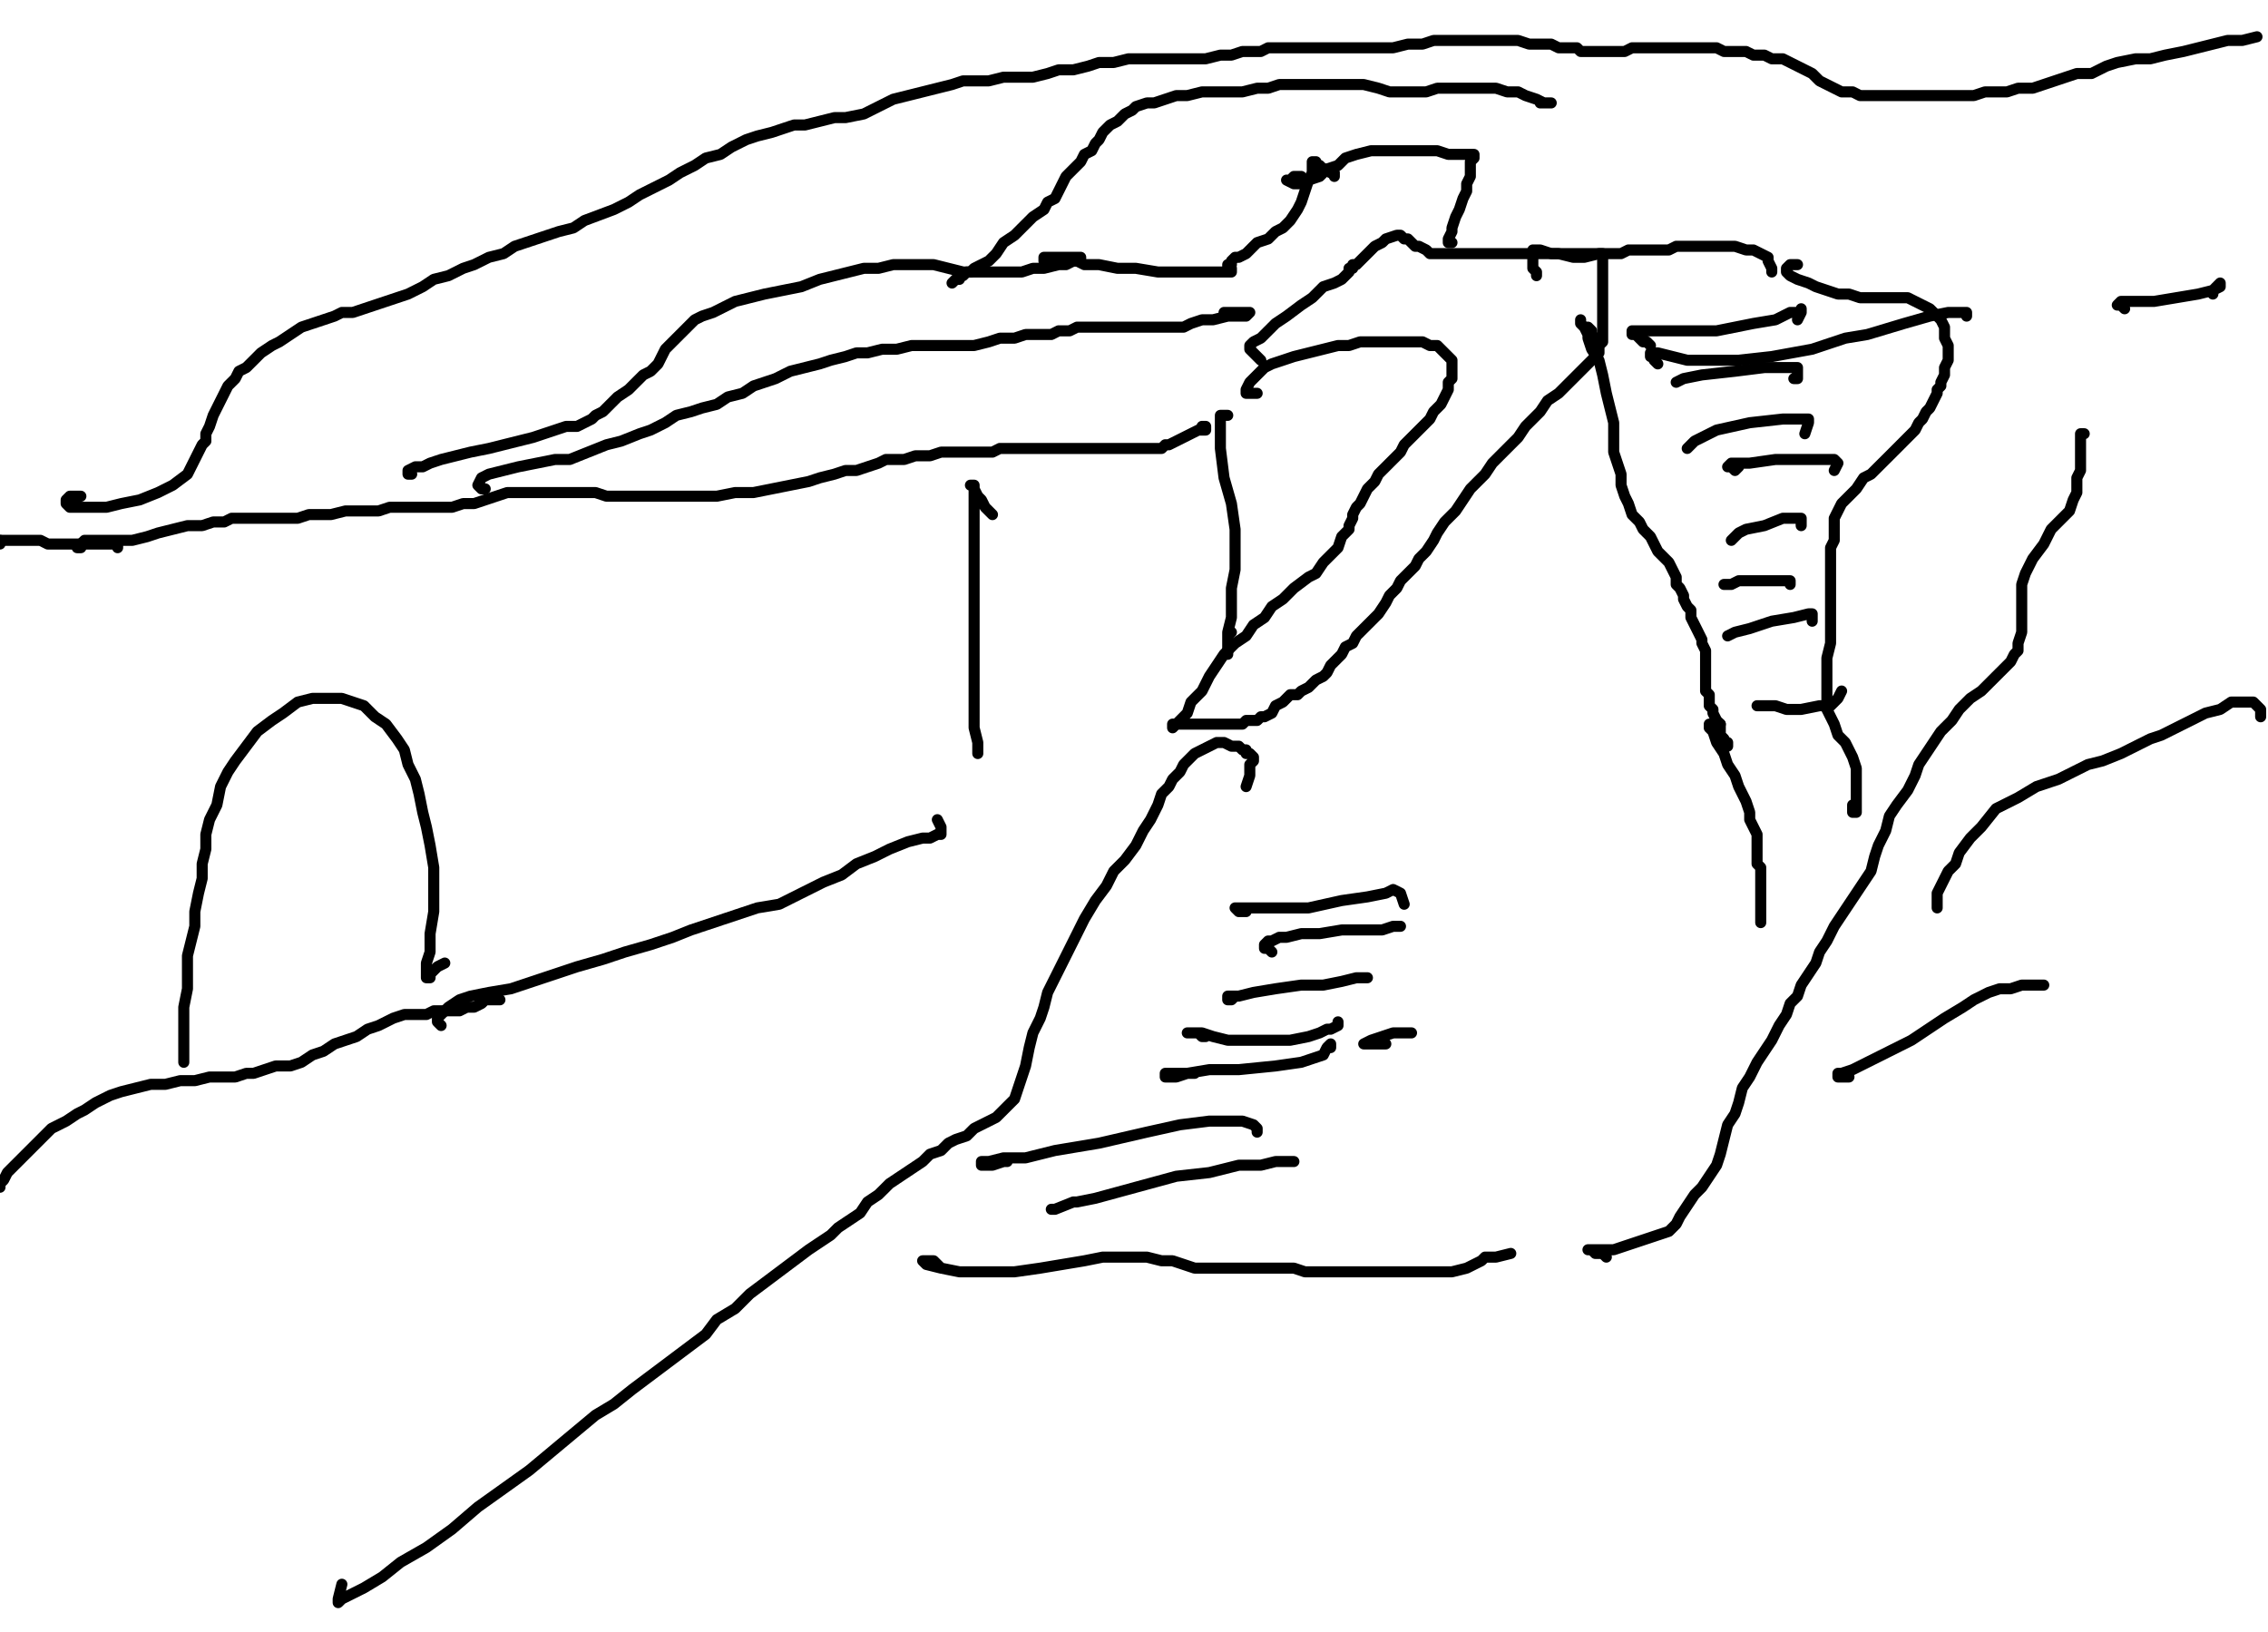 <?xml version="1.0" encoding="utf-8" ?>
<svg baseProfile="full" height="737" version="1.1" width="1024" xmlns="http://www.w3.org/2000/svg" xmlns:ev="http://www.w3.org/2001/xml-events" xmlns:xlink="http://www.w3.org/1999/xlink"><defs /><path d="M0,243.97L0,245.63" fill="none" stroke="#000000" style="-webkit-tap-highlight-color: rgba(0, 0, 0, 0); stroke-linecap: round; stroke-linejoin: round; stroke-width: 5;" /><path d="M0,243.97L1.66,243.97L3.32,243.97L4.98,243.97L6.64,243.97L9.96,243.97L13.28,243.97L14.94,243.97L18.26,243.97L21.58,245.63L24.89,245.63L28.21,245.63L33.19,245.63L36.51,245.63L39.83,245.63L43.15,245.63L46.47,245.63L48.13,245.63L49.79,245.63L51.45,245.63L53.11,245.63L53.11,247.29" fill="none" stroke="#000000" style="-webkit-tap-highlight-color: rgba(0, 0, 0, 0); stroke-linecap: round; stroke-linejoin: round; stroke-width: 5;" /><path d="M34.85,247.29L36.51,247.29L36.51,245.63L38.17,243.97L39.83,243.97L41.49,243.97L43.15,243.97L44.81,243.97L48.13,243.97L51.45,243.97L56.43,243.97L59.75,243.97L66.39,242.31L71.36,240.65L78,238.99L84.64,237.33L91.28,237.33L96.26,235.67L101.24,235.67L104.56,234.01L109.54,234.01L114.52,234.01L119.49,234.01L122.81,234.01L126.13,234.01L129.45,234.01L134.43,234.01L139.41,232.35L142.73,232.35L149.37,232.35L156.01,230.69L160.99,230.69L165.96,230.69L170.94,230.69L175.92,229.03L180.9,229.03L185.88,229.03L190.86,229.03L194.18,229.03L199.16,229.03L204.14,229.03L209.12,227.37L214.09,227.37L219.07,225.71L224.05,224.05L229.03,222.39L234.01,222.39L238.99,222.39L242.31,222.39L247.29,222.39L252.27,222.39L257.24,222.39L262.22,222.39L268.86,222.39L273.84,224.05L280.48,224.05L287.12,224.05L293.76,224.05L300.4,224.05L308.69,224.05L318.65,224.05L323.63,224.05L331.93,222.39L340.23,222.39L348.53,220.73L356.82,219.07L365.12,217.41L370.1,215.75L376.74,214.09L381.72,212.43L386.7,212.43L391.68,210.77L396.65,209.12L399.97,207.46L404.95,207.46L408.27,207.46L413.25,205.8L416.57,205.8L419.89,205.8L424.87,204.14L428.19,204.14L433.17,204.14L436.49,204.14L439.81,204.14L444.78,204.14L448.1,204.14L451.42,202.48L454.74,202.48L458.06,202.48L461.38,202.48L466.36,202.48L469.68,202.48L474.66,202.48L477.98,202.48L482.96,202.48L486.28,202.48L491.25,202.48L494.57,202.48L497.89,202.48L502.87,202.48L506.19,202.48L509.51,202.48L514.49,202.48L517.81,202.48L521.13,202.48L524.45,202.48L526.11,200.82L527.77,200.82L531.09,199.16L534.41,197.5L537.72,195.84L541.04,194.18L542.7,194.18L544.36,194.18L544.36,192.52L542.7,192.52" fill="none" stroke="#000000" style="-webkit-tap-highlight-color: rgba(0, 0, 0, 0); stroke-linecap: round; stroke-linejoin: round; stroke-width: 5;" /><path d="M219.07,220.73L217.41,220.73L215.75,219.07L217.41,215.75L220.73,214.09L227.37,212.43L234.01,210.77L242.31,209.12L250.61,207.46L257.24,207.46L265.54,204.14L273.84,200.82L280.48,199.16L288.78,195.84L293.76,194.18L300.4,190.86L305.37,187.54L312.01,185.88L316.99,184.22L323.63,182.56L328.61,179.24L335.25,177.58L340.23,174.26L345.21,172.6L350.18,170.94L356.82,167.62L363.46,165.96L370.1,164.3L375.08,162.65L381.72,160.99L386.7,159.33L391.68,159.33L398.31,157.67L404.95,157.67L411.59,156.01L418.23,156.01L424.87,156.01L431.51,156.01L439.81,156.01L446.44,154.35L451.42,152.69L458.06,152.69L463.04,151.03L469.68,151.03L474.66,151.03L477.98,149.37L482.96,149.37L486.28,147.71L491.25,147.71L494.57,147.71L499.55,147.71L502.87,147.71L507.85,147.71L512.83,147.71L519.47,147.71L524.45,147.71L529.43,147.71L534.41,147.71L537.72,146.05L542.7,144.39L547.68,144.39L554.32,142.73L559.3,142.73L562.62,142.73L564.28,141.07L560.96,141.07L552.66,141.07" fill="none" stroke="#000000" style="-webkit-tap-highlight-color: rgba(0, 0, 0, 0); stroke-linecap: round; stroke-linejoin: round; stroke-width: 5;" /><path d="M185.88,214.09L184.22,214.09L184.22,212.43L187.54,210.77L190.86,210.77L194.18,209.12L199.16,207.46L205.8,205.8L212.43,204.14L220.73,202.48L227.37,200.82L234.01,199.16L240.65,197.5L245.63,195.84L250.61,194.18L255.59,192.52L260.56,192.52L263.88,190.86L267.2,189.2L268.86,187.54L272.18,185.88L275.5,182.56L278.82,179.24L283.8,175.92L287.12,172.6L290.44,169.28L293.76,167.62L297.08,164.3L298.74,160.99L300.4,157.67L302.06,156.01L303.71,154.35L305.37,152.69L307.03,151.03L308.69,149.37L310.35,147.71L313.67,144.39L316.99,142.73L321.97,141.07L331.93,136.09L338.57,134.43L345.21,132.77L353.5,131.11L361.8,129.45L370.1,126.13L376.74,124.47L383.38,122.81L390.02,121.15L396.65,121.15L403.29,119.49L409.93,119.49L414.91,119.49L421.55,119.49L428.19,121.15L434.83,122.81L441.47,122.81L446.44,122.81L451.42,122.81L456.4,122.81L461.38,122.81L466.36,121.15L471.34,121.15L477.98,119.49L481.3,119.49L484.62,117.83L487.94,117.83L487.94,116.18L486.28,116.18L484.62,116.18L482.96,116.18L479.64,116.18L476.32,116.18L473,116.18L471.34,116.18L471.34,117.83" fill="none" stroke="#000000" style="-webkit-tap-highlight-color: rgba(0, 0, 0, 0); stroke-linecap: round; stroke-linejoin: round; stroke-width: 5;" /><path d="M429.85,127.79L431.51,126.13L433.17,126.13L433.17,124.47L434.83,124.47L436.49,122.81L438.15,122.81L439.81,121.15L443.12,119.49L446.44,117.83L449.76,114.52L453.08,109.54L458.06,106.22L463.04,101.24L466.36,97.92L471.34,94.6L473,91.28L476.32,89.62L477.98,86.3L479.64,82.98L481.3,79.66L484.62,76.34L487.94,73.02L489.59,69.71L492.91,68.05L494.57,64.73L496.23,63.07L497.89,59.75L501.21,56.43L504.53,54.77L507.85,51.45L511.17,49.79L512.83,48.13L517.81,46.47L521.13,46.47L526.11,44.81L531.09,43.15L536.06,43.15L542.7,41.49L549.34,41.49L554.32,41.49L560.96,41.49L567.6,39.83L572.58,39.83L577.56,38.17L582.53,38.17L589.17,38.17L594.15,38.17L599.13,38.17L604.11,38.17L609.09,38.17L615.73,38.17L622.37,39.83L627.35,41.49L633.98,41.49L638.96,41.49L643.94,41.49L648.92,39.83L653.9,39.83L660.54,39.83L665.52,39.83L670.5,39.83L675.47,39.83L680.45,41.49L685.43,41.49L688.75,43.15L693.73,44.81L697.05,46.47L698.71,46.47L700.37,46.47L698.71,46.47L695.39,46.47" fill="none" stroke="#000000" style="-webkit-tap-highlight-color: rgba(0, 0, 0, 0); stroke-linecap: round; stroke-linejoin: round; stroke-width: 5;" /><path d="M602.45,79.66L602.45,78L600.79,78L599.13,76.34L597.47,76.34L595.81,74.68L594.15,74.68L594.15,73.02L592.49,73.02L592.49,76.34L592.49,78L590.83,81.32L589.17,86.3L587.51,91.28L585.85,94.6L582.53,99.58L579.22,102.9L575.9,104.56L572.58,107.88L567.6,109.54L564.28,112.86L562.62,114.52L559.3,116.18L557.64,116.18L555.98,117.83L555.98,119.49L554.32,119.49L554.32,121.15L555.98,121.15L555.98,122.81L552.66,122.81L549.34,122.81L544.36,122.81L539.38,122.81L531.09,122.81L522.79,122.81L512.83,121.15L504.53,121.15L496.23,119.49L489.59,119.49L486.28,117.83L482.96,117.83L484.62,117.83L487.94,117.83" fill="none" stroke="#000000" style="-webkit-tap-highlight-color: rgba(0, 0, 0, 0); stroke-linecap: round; stroke-linejoin: round; stroke-width: 5;" /><path d="M587.51,79.66L584.19,79.66L582.53,81.32L580.88,81.32L584.19,82.98L587.51,82.98L590.83,81.32L595.81,79.66L599.13,76.34L604.11,74.68L607.43,71.36L612.41,69.71L619.05,68.05L624.03,68.05L629,68.05L632.32,68.05L637.3,68.05L642.28,68.05L648.92,68.05L653.9,69.71L657.22,69.71L660.54,69.71L663.86,69.71L665.52,69.71L665.52,71.36L663.86,73.02L663.86,74.68L663.86,76.34L663.86,79.66L662.2,82.98L662.2,86.3L660.54,89.62L658.88,94.6L657.22,97.92L655.56,102.9L655.56,104.56L653.9,107.88L653.9,109.54L655.56,109.54" fill="none" stroke="#000000" style="-webkit-tap-highlight-color: rgba(0, 0, 0, 0); stroke-linecap: round; stroke-linejoin: round; stroke-width: 5;" /><path d="M36.51,224.05L33.19,224.05L31.53,224.05L29.87,225.71L29.87,227.37L31.53,229.03L36.51,229.03L41.49,229.03L48.13,229.03L54.77,227.37L63.07,225.71L71.36,222.39L78,219.07L84.64,214.09L86.3,210.77L87.96,207.46L89.62,204.14L91.28,200.82L92.94,199.16L92.94,195.84L94.6,192.52L96.26,187.54L97.92,184.22L99.58,180.9L101.24,177.58L102.9,174.26L106.22,170.94L107.88,167.62L111.2,165.96L114.52,162.65L117.83,159.33L122.81,156.01L126.13,154.35L131.11,151.03L136.09,147.71L141.07,146.05L146.05,144.39L151.03,142.73L154.35,141.07L159.33,141.07L164.3,139.41L169.28,137.75L174.26,136.09L179.24,134.43L184.22,132.77L190.86,129.45L195.84,126.13L202.48,124.47L209.12,121.15L214.09,119.49L220.73,116.18L227.37,114.52L232.35,111.2L237.33,109.54L242.31,107.88L247.29,106.22L252.27,104.56L258.9,102.9L263.88,99.58L277.16,94.6L283.8,91.28L288.78,87.96L295.42,84.64L302.06,81.32L307.03,78L313.67,74.68L318.65,71.36L325.29,69.71L330.27,66.39L336.91,63.07L341.89,61.41L348.53,59.75L353.5,58.09L358.48,56.43L363.46,56.43L370.1,54.77L376.74,53.11L381.72,53.11L390.02,51.45L396.65,48.13L403.29,44.81L409.93,43.15L416.57,41.49L423.21,39.83L429.85,38.17L434.83,36.51L439.81,36.51L446.44,36.51L453.08,34.85L459.72,34.85L466.36,34.85L473,33.19L477.98,31.53L484.62,31.53L491.25,29.87L496.23,28.21L502.87,28.21L509.51,26.55L516.15,26.55L522.79,26.55L529.43,26.55L534.41,26.55L539.38,26.55L544.36,26.55L551,24.89L555.98,24.89L560.96,23.24L565.94,23.24L569.26,23.24L572.58,21.58L575.9,21.58L579.22,21.58L582.53,21.58L585.85,21.58L589.17,21.58L592.49,21.58L595.81,21.58L599.13,21.58L609.09,21.58L615.73,21.58L622.37,21.58L629,21.58L635.64,19.92L642.28,19.92L647.26,18.26L653.9,18.26L660.54,18.26L667.18,18.26L672.16,18.26L677.13,18.26L682.11,18.26L685.43,18.26L690.41,19.92L693.73,19.92L697.05,19.92L700.37,19.92L703.69,21.58L705.35,21.58L708.67,21.58L711.99,21.58L713.65,23.24L716.97,23.24L718.63,23.24L721.94,23.24L723.6,23.24L726.92,23.24L730.24,23.24L733.56,23.24L736.88,21.58L741.86,21.58L745.18,21.58L748.5,21.58L751.82,21.58L756.8,21.58L760.12,21.58L763.44,21.58L768.41,21.58L771.73,21.58L775.05,21.58L778.37,23.24L781.69,23.24L785.01,23.24L788.33,23.24L791.65,24.89L796.63,24.89L799.95,26.55L804.93,26.55L808.25,28.21L811.57,29.87L814.88,31.53L818.2,33.19L821.52,36.51L824.84,38.17L828.16,39.83L831.48,41.49L836.46,41.49L839.78,43.15L843.1,43.15L848.08,43.15L851.4,43.15L856.38,43.15L859.7,43.15L864.67,43.15L867.99,43.15L872.97,43.15L877.95,43.15L882.93,43.15L886.25,43.15L891.23,43.15L896.21,41.49L901.19,41.49L906.17,41.49L911.14,39.83L917.78,39.83L922.76,38.17L927.74,36.51L932.72,34.85L937.7,33.19L944.34,33.19L950.98,29.87L955.95,28.21L964.25,26.55L970.89,26.55L977.53,24.89L985.83,23.24L992.47,21.58L999.11,19.92L1005.74,18.26L1012.38,18.26L1019.02,16.6" fill="none" stroke="#000000" style="-webkit-tap-highlight-color: rgba(0, 0, 0, 0); stroke-linecap: round; stroke-linejoin: round; stroke-width: 5;" /><path d="M569.26,162.65L567.6,160.99L565.94,159.33L564.28,157.67L564.28,156.01L565.94,154.35L569.26,152.69L572.58,149.37L575.9,146.05L580.88,142.73L587.51,137.75L592.49,134.43L597.47,129.45L602.45,127.79L605.77,126.13L607.43,124.47L609.09,122.81L609.09,121.15L610.75,121.15L610.75,119.49L612.41,119.49L614.07,117.83L615.73,116.18L617.39,114.52L619.05,112.86L620.71,111.2L624.03,109.54L625.69,107.88L630.66,106.22L632.32,106.22L633.98,107.88L635.64,107.88L637.3,109.54L638.96,111.2L640.62,111.2L643.94,112.86L645.6,114.52L650.58,114.52L652.24,114.52L655.56,114.52L658.88,114.52L663.86,114.52L667.18,114.52L670.5,114.52L675.47,114.52L678.79,114.52L682.11,114.52L685.43,114.52L690.41,114.52L695.39,114.52L698.71,114.52L702.03,114.52L707.01,114.52L710.33,114.52L713.65,114.52L716.97,114.52L720.29,114.52L721.94,114.52L723.6,114.52L723.6,116.18L723.6,117.83L723.6,119.49L723.6,121.15L723.6,124.47L723.6,126.13L723.6,129.45L723.6,132.77L723.6,136.09L723.6,139.41L723.6,142.73L723.6,144.39L723.6,147.71L723.6,151.03L723.6,154.35L721.94,156.01L721.94,159.33L720.29,160.99L718.63,162.65L715.31,165.96L713.65,167.62L710.33,170.94L707.01,174.26L703.69,177.58L698.71,180.9L695.39,185.88L692.07,189.2L688.75,192.52L685.43,197.5L682.11,200.82L680.45,202.48L677.13,205.8L673.82,209.12L670.5,214.09L667.18,217.41L663.86,220.73L660.54,225.71L657.22,230.69L652.24,235.67L648.92,240.65L647.26,243.97L643.94,248.95L640.62,252.27L638.96,255.59L635.64,258.9L632.32,262.22L630.66,265.54L627.35,268.86L625.69,272.18L622.37,277.16L619.05,280.48L615.73,283.8L612.41,287.12L610.75,290.44L607.43,292.1L605.77,295.42L604.11,297.08L600.79,300.4L599.13,303.71L597.47,305.37L594.15,307.03L592.49,308.69L590.83,310.35L587.51,312.01L585.85,313.67L582.53,313.67L580.88,315.33L579.22,316.99L575.9,318.65L574.24,321.97L570.92,323.63L569.26,323.63L567.6,325.29L564.28,325.29L562.62,325.29L560.96,326.95L559.3,326.95L555.98,326.95L554.32,326.95L551,326.95L547.68,326.95L544.36,326.95L541.04,326.95L537.72,326.95L534.41,326.95L532.75,326.95L531.09,326.95L529.43,326.95L529.43,328.61L531.09,326.95L532.75,325.29L536.06,321.97L537.72,316.99L542.7,312.01L546.02,305.37L549.34,300.4L552.66,295.42L557.64,290.44L562.62,287.12L565.94,282.14L570.92,278.82L574.24,273.84L579.22,270.52L584.19,265.54L590.83,260.56L594.15,258.9L597.47,253.93L600.79,250.61L604.11,247.29L605.77,242.31L609.09,238.99L609.09,237.33L610.75,234.01L610.75,232.35L612.41,229.03L614.07,227.37L615.73,224.05L617.39,220.73L620.71,217.41L622.37,214.09L625.69,210.77L629,207.46L632.32,204.14L633.98,200.82L637.3,197.5L640.62,194.18L643.94,190.86L645.6,189.2L647.26,185.88L648.92,184.22L650.58,182.56L652.24,179.24L653.9,175.92L653.9,172.6L655.56,170.94L655.56,167.62L655.56,165.96L655.56,162.65L653.9,160.99L652.24,159.33L648.92,156.01L645.6,156.01L642.28,154.35L638.96,154.35L635.64,154.35L632.32,154.35L629,154.35L625.69,154.35L622.37,154.35L619.05,154.35L614.07,154.35L609.09,156.01L604.11,156.01L597.47,157.67L590.83,159.33L584.19,160.99L579.22,162.65L574.24,164.3L570.92,165.96L567.6,169.28L564.28,172.6L562.62,175.92L562.62,177.58L567.6,177.58" fill="none" stroke="#000000" style="-webkit-tap-highlight-color: rgba(0, 0, 0, 0); stroke-linecap: round; stroke-linejoin: round; stroke-width: 5;" /><path d="M693.73,124.47L693.73,122.81L692.07,121.15L692.07,119.49L692.07,117.83L692.07,116.18L692.07,114.52L692.07,112.86L693.73,112.86L695.39,112.86L700.37,114.52L703.69,114.52L710.33,116.18L715.31,116.18L721.94,114.52L726.92,114.52L731.9,114.52L735.22,112.86L740.2,112.86L743.52,112.86L748.5,112.86L753.48,112.86L756.8,111.2L761.78,111.2L765.1,111.2L768.41,111.2L771.73,111.2L776.71,111.2L780.03,111.2L783.35,111.2L788.33,112.86L791.65,112.86L794.97,114.52L798.29,116.18L798.29,117.83L799.95,121.15L799.95,122.81" fill="none" stroke="#000000" style="-webkit-tap-highlight-color: rgba(0, 0, 0, 0); stroke-linecap: round; stroke-linejoin: round; stroke-width: 5;" /><path d="M811.57,119.49L809.91,119.49L808.25,119.49L806.59,121.15L806.59,122.81L808.25,124.47L811.57,126.13L816.54,127.79L819.86,129.45L824.84,131.11L829.82,132.77L834.8,132.77L839.78,134.43L844.76,134.43L851.4,134.43L856.38,134.43L861.35,134.43L864.67,136.09L867.99,137.75L871.31,139.41L874.63,142.73L876.29,144.39L877.95,147.71L877.95,152.69L879.61,156.01L879.61,159.33L879.61,162.65L877.95,165.96L877.95,167.62L877.95,169.28L876.29,172.6L876.29,174.26L874.63,175.92L874.63,177.58L872.97,180.9L871.31,184.22L869.65,185.88L867.99,189.2L866.33,190.86L864.67,194.18L861.35,197.5L858.04,200.82L854.72,204.14L851.4,207.46L848.08,210.77L844.76,214.09L841.44,215.75L838.12,220.73L834.8,224.05L831.48,227.37L829.82,230.69L828.16,234.01L828.16,235.67L828.16,238.99L828.16,243.97L826.5,247.29L826.5,252.27L826.5,255.59L826.5,258.9L826.5,262.22L826.5,265.54L826.5,268.86L826.5,273.84L826.5,280.48L826.5,285.46L826.5,290.44L824.84,297.08L824.84,302.06L824.84,305.37L824.84,310.35L824.84,315.33L824.84,320.31L826.5,323.63L828.16,326.95L829.82,331.93L833.14,335.25L834.8,338.57L836.46,341.89L838.12,346.87L838.12,351.84L838.12,355.16L838.12,358.48L838.12,360.14L838.12,363.46L838.12,365.12L838.12,366.78L836.46,366.78L836.46,363.46" fill="none" stroke="#000000" style="-webkit-tap-highlight-color: rgba(0, 0, 0, 0); stroke-linecap: round; stroke-linejoin: round; stroke-width: 5;" /><path d="M562.62,355.16L564.28,350.18L564.28,346.87L564.28,345.21L565.94,343.55L565.94,341.89L564.28,340.23L562.62,340.23L562.62,338.57L560.96,338.57L559.3,336.91L555.98,336.91L552.66,335.25L549.34,335.25L546.02,336.91L542.7,338.57L539.38,340.23L537.72,341.89L534.41,345.21L532.75,348.53L529.43,351.84L527.77,355.16L524.45,358.48L522.79,363.46L519.47,370.1L516.15,375.08L512.83,381.72L507.85,388.36L502.87,393.34L499.55,399.97L494.57,406.61L489.59,414.91L486.28,421.55L482.96,428.19L479.64,434.83L476.32,441.47L473,448.1L471.34,454.74L469.68,459.72L466.36,466.36L464.7,473L463.04,481.3L461.38,486.28L459.72,491.25L458.06,496.23L454.74,499.55L453.08,501.21L449.76,504.53L446.44,506.19L443.12,507.85L439.81,509.51L436.49,512.83L431.51,514.49L428.19,516.15L424.87,519.47L419.89,521.13L416.57,524.45L411.59,527.77L406.61,531.09L401.63,534.41L396.65,539.38L391.68,542.7L388.36,547.68L383.38,551L378.4,554.32L375.08,557.64L370.1,560.96L365.12,564.28L358.48,569.26L351.84,574.24L345.21,579.22L338.57,584.19L331.93,590.83L323.63,595.81L318.65,602.45L312.01,607.43L305.37,612.41L298.74,617.39L292.1,622.37L285.46,627.35L277.16,633.98L268.86,638.96L258.9,647.26L248.95,655.56L238.99,663.86L227.37,672.16L215.75,680.45L204.14,690.41L192.52,698.71L180.9,705.35L172.6,711.99L164.3,716.97L157.67,720.29L154.35,721.94L152.69,723.6L152.69,721.94L154.35,715.31" fill="none" stroke="#000000" style="-webkit-tap-highlight-color: rgba(0, 0, 0, 0); stroke-linecap: round; stroke-linejoin: round; stroke-width: 5;" /><path d="M82.98,477.98L82.98,479.64L82.98,477.98L82.98,474.66L82.98,469.68L82.98,463.04L82.98,454.74L84.64,446.44L84.64,438.15L84.64,431.51L86.3,424.87L87.96,418.23L87.96,411.59L89.62,403.29L91.28,396.65L91.28,390.02L92.94,383.38L92.94,376.74L94.6,370.1L97.92,363.46L99.58,355.16L102.9,348.53L106.22,343.55L111.2,336.91L116.18,330.27L122.81,325.29L127.79,321.97L134.43,316.99L141.07,315.33L144.39,315.33L149.37,315.33L154.35,315.33L159.33,316.99L164.3,318.65L169.28,323.63L174.26,326.95L179.24,333.59L182.56,338.57L184.22,345.21L187.54,351.84L189.2,358.48L190.86,366.78L192.52,373.42L194.18,381.72L195.84,391.68L195.84,401.63L195.84,411.59L194.18,421.55L194.18,429.85L192.52,434.83L192.52,439.81L192.52,441.47L194.18,441.47L194.18,439.81L197.5,436.49L200.82,434.83" fill="none" stroke="#000000" style="-webkit-tap-highlight-color: rgba(0, 0, 0, 0); stroke-linecap: round; stroke-linejoin: round; stroke-width: 5;" /><path d="M199.16,463.04L197.5,461.38L197.5,459.72L199.16,458.06L202.48,454.74L207.46,451.42L212.43,449.76L220.73,448.1L230.69,446.44L240.65,443.12L250.61,439.81L260.56,436.49L272.18,433.17L282.14,429.85L293.76,426.53L303.71,423.21L312.01,419.89L321.97,416.57L331.93,413.25L341.89,409.93L351.84,408.27L361.8,403.29L371.76,398.31L380.06,395L386.7,390.02L395,386.7L401.63,383.38L409.93,380.06L416.57,378.4L419.89,378.4L423.21,376.74L424.87,376.74L424.87,375.08L424.87,373.42L423.21,370.1" fill="none" stroke="#000000" style="-webkit-tap-highlight-color: rgba(0, 0, 0, 0); stroke-linecap: round; stroke-linejoin: round; stroke-width: 5;" /><path d="M448.1,232.35L446.44,230.69L444.78,229.03L443.12,225.71L441.47,224.05L439.81,220.73L439.81,219.07L438.15,219.07L439.81,219.07L439.81,220.73L439.81,225.71L439.81,235.67L439.81,250.61L439.81,267.2L439.81,282.14L439.81,292.1L439.81,302.06L439.81,308.69L439.81,315.33L439.81,321.97L439.81,328.61L441.47,335.25L441.47,338.57L441.47,340.23L441.47,338.57" fill="none" stroke="#000000" style="-webkit-tap-highlight-color: rgba(0, 0, 0, 0); stroke-linecap: round; stroke-linejoin: round; stroke-width: 5;" /><path d="M554.32,187.54L552.66,187.54L551,187.54L551,189.2L551,194.18L551,202.48L552.66,215.75L555.98,227.37L557.64,238.99L557.64,248.95L557.64,257.24L555.98,265.54L555.98,272.18L555.98,278.82L554.32,285.46L554.32,290.44L554.32,293.76L554.32,295.42L554.32,293.76L554.32,292.1L554.32,287.12L555.98,285.46" fill="none" stroke="#000000" style="-webkit-tap-highlight-color: rgba(0, 0, 0, 0); stroke-linecap: round; stroke-linejoin: round; stroke-width: 5;" /><path d="M225.71,451.42L224.05,451.42L222.39,451.42L220.73,451.42L219.07,451.42L217.41,453.08L214.09,454.74L210.77,454.74L207.46,456.4L204.14,456.4L200.82,456.4L195.84,456.4L192.52,458.06L187.54,458.06L182.56,458.06L177.58,459.72L170.94,463.04L165.96,464.7L160.99,468.02L156.01,469.68L151.03,471.34L146.05,474.66L141.07,476.32L136.09,479.64L131.11,481.3L124.47,481.3L119.49,482.96L114.52,484.62L111.2,484.62L106.22,486.28L101.24,486.28L94.6,486.28L87.96,487.94L81.32,487.94L74.68,489.59L68.05,489.59L61.41,491.25L54.77,492.91L49.79,494.57L46.47,496.23L43.15,497.89L38.17,501.21L34.85,502.87L29.87,506.19L23.24,509.51L19.92,512.83L14.94,517.81L11.62,521.13L6.64,526.11L3.32,529.43L1.66,532.75L0,534.41L0,536.06" fill="none" stroke="#000000" style="-webkit-tap-highlight-color: rgba(0, 0, 0, 0); stroke-linecap: round; stroke-linejoin: round; stroke-width: 5;" /><path d="M424.87,572.58L423.21,570.92L421.55,569.26L419.89,569.26L418.23,569.26L416.57,569.26L418.23,570.92L424.87,572.58L433.17,574.24L443.12,574.24L458.06,574.24L469.68,572.58L479.64,570.92L489.59,569.26L497.89,567.6L504.53,567.6L511.17,567.6L517.81,567.6L524.45,569.26L529.43,569.26L534.41,570.92L539.38,572.58L544.36,572.58L549.34,572.58L554.32,572.58L559.3,572.58L565.94,572.58L570.92,572.58L577.56,572.58L584.19,572.58L589.17,574.24L595.81,574.24L600.79,574.24L607.43,574.24L615.73,574.24L624.03,574.24L632.32,574.24L640.62,574.24L648.92,574.24L655.56,574.24L662.2,572.58L665.52,570.92L668.84,569.26L670.5,567.6L673.82,567.6L675.47,567.6L682.11,565.94" fill="none" stroke="#000000" style="-webkit-tap-highlight-color: rgba(0, 0, 0, 0); stroke-linecap: round; stroke-linejoin: round; stroke-width: 5;" /><path d="M725.26,567.6L723.6,565.94L720.29,565.94L718.63,564.28L716.97,564.28L720.29,564.28L723.6,564.28L728.58,564.28L733.56,562.62L738.54,560.96L743.52,559.3L748.5,557.64L753.48,555.98L756.8,552.66L758.46,549.34L761.78,544.36L765.1,539.38L768.41,536.06L771.73,531.09L775.05,526.11L776.71,521.13L778.37,514.49L780.03,507.85L783.35,502.87L785.01,497.89L786.67,491.25L789.99,486.28L793.31,479.64L796.63,474.66L799.95,469.68L803.27,463.04L806.59,458.06L808.25,453.08L811.57,449.76L813.23,444.78L816.54,439.81L819.86,434.83L821.52,429.85L824.84,424.87L828.16,418.23L831.48,413.25L834.8,408.27L838.12,403.29L841.44,398.31L844.76,393.34L846.42,386.7L848.08,381.72L851.4,375.08L853.06,368.44L856.38,363.46L861.35,356.82L864.67,350.18L866.33,345.21L869.65,340.23L872.97,335.25L876.29,330.27L881.27,325.29L884.59,320.31L889.57,315.33L894.55,312.01L899.53,307.03L902.85,303.71L904.51,302.06L907.82,298.74L909.48,295.42L911.14,293.76L911.14,290.44L912.8,285.46L912.8,282.14L912.8,278.82L912.8,275.5L912.8,270.52L912.8,263.88L914.46,258.9L917.78,252.27L922.76,245.63L926.08,238.99L931.06,234.01L934.38,230.69L936.04,225.71L937.7,222.39L937.7,215.75L939.36,212.43L939.36,207.46L939.36,202.48L939.36,199.16L939.36,195.84L941.02,195.84" fill="none" stroke="#000000" style="-webkit-tap-highlight-color: rgba(0, 0, 0, 0); stroke-linecap: round; stroke-linejoin: round; stroke-width: 5;" /><path d="M720.29,152.69L718.63,151.03L718.63,149.37L716.97,147.71L715.31,147.71L713.65,146.05L713.65,144.39L713.65,146.05L715.31,147.71L716.97,151.03L716.97,152.69L718.63,157.67L721.94,162.65L723.6,169.28L725.26,177.58L726.92,184.22L728.58,190.86L728.58,197.5L728.58,204.14L730.24,209.12L731.9,214.09L731.9,219.07L733.56,224.05L735.22,227.37L736.88,232.35L740.2,235.67L741.86,238.99L745.18,242.31L746.84,245.63L748.5,248.95L751.82,252.27L753.48,253.93L755.14,257.24L756.8,260.56L756.8,263.88L758.46,265.54L760.12,268.86L760.12,270.52L761.78,273.84L763.44,275.5L763.44,278.82L765.1,282.14L766.76,285.46L768.41,288.78L768.41,290.44L770.07,293.76L770.07,297.08L770.07,300.4L770.07,303.71L770.07,305.37L770.07,308.69L770.07,312.01L771.73,313.67L771.73,315.33L771.73,316.99L771.73,318.65L773.39,320.31L773.39,321.97L775.05,325.29L776.71,326.95L776.71,328.61L776.71,330.27L776.71,331.93L778.37,333.59L778.37,335.25L780.03,335.25L780.03,336.91" fill="none" stroke="#000000" style="-webkit-tap-highlight-color: rgba(0, 0, 0, 0); stroke-linecap: round; stroke-linejoin: round; stroke-width: 5;" /><path d="M776.71,326.95L775.05,326.95L773.39,326.95L771.73,326.95L771.73,328.61L773.39,330.27L775.05,335.25L778.37,340.23L780.03,345.21L783.35,350.18L785.01,355.16L786.67,358.48L788.33,361.8L789.99,366.78L789.99,370.1L791.65,373.42L793.31,376.74L793.31,381.72L793.31,385.04L793.31,388.36L793.31,390.02L794.97,391.68L794.97,393.34L794.97,396.65L794.97,399.97L794.97,401.63L794.97,404.95L794.97,406.61L794.97,409.93L794.97,411.59L794.97,413.25L794.97,414.91L794.97,416.57" fill="none" stroke="#000000" style="-webkit-tap-highlight-color: rgba(0, 0, 0, 0); stroke-linecap: round; stroke-linejoin: round; stroke-width: 5;" /><path d="M539.38,484.62L536.06,484.62L531.09,486.28L529.43,486.28L527.77,486.28L526.11,486.28L526.11,484.62L529.43,484.62L536.06,484.62L546.02,482.96L559.3,482.96L575.9,481.3L587.51,479.64L592.49,477.98L597.47,476.32L599.13,473L600.79,471.34L600.79,473" fill="none" stroke="#000000" style="-webkit-tap-highlight-color: rgba(0, 0, 0, 0); stroke-linecap: round; stroke-linejoin: round; stroke-width: 5;" /><path d="M544.36,468.02L542.7,468.02L541.04,466.36L539.38,466.36L537.72,466.36L536.06,466.36L539.38,466.36L542.7,466.36L547.68,468.02L554.32,469.68L562.62,469.68L572.58,469.68L582.53,469.68L590.83,468.02L595.81,466.36L599.13,464.7L600.79,464.7L604.11,463.04L604.11,461.38" fill="none" stroke="#000000" style="-webkit-tap-highlight-color: rgba(0, 0, 0, 0); stroke-linecap: round; stroke-linejoin: round; stroke-width: 5;" /><path d="M559.3,449.76L557.64,449.76L555.98,451.42L554.32,451.42L554.32,449.76L559.3,449.76L565.94,448.1L575.9,446.44L587.51,444.78L597.47,444.78L605.77,443.12L612.41,441.47L615.73,441.47L617.39,441.47" fill="none" stroke="#000000" style="-webkit-tap-highlight-color: rgba(0, 0, 0, 0); stroke-linecap: round; stroke-linejoin: round; stroke-width: 5;" /><path d="M574.24,429.85L572.58,428.19L570.92,428.19L570.92,426.53L572.58,424.87L574.24,424.87L577.56,423.21L580.88,423.21L587.51,421.55L595.81,421.55L605.77,419.89L615.73,419.89L624.03,419.89L629,418.23L632.32,418.23" fill="none" stroke="#000000" style="-webkit-tap-highlight-color: rgba(0, 0, 0, 0); stroke-linecap: round; stroke-linejoin: round; stroke-width: 5;" /><path d="M562.62,411.59L560.96,411.59L559.3,411.59L557.64,409.93L559.3,409.93L565.94,409.93L575.9,409.93L590.83,409.93L605.77,406.61L617.39,404.95L625.69,403.29L629,401.63L632.32,403.29L633.98,408.27" fill="none" stroke="#000000" style="-webkit-tap-highlight-color: rgba(0, 0, 0, 0); stroke-linecap: round; stroke-linejoin: round; stroke-width: 5;" /><path d="M625.69,471.34L622.37,471.34L617.39,471.34L615.73,471.34L619.05,469.68L624.03,468.02L629,466.36L633.98,466.36L637.3,466.36" fill="none" stroke="#000000" style="-webkit-tap-highlight-color: rgba(0, 0, 0, 0); stroke-linecap: round; stroke-linejoin: round; stroke-width: 5;" /><path d="M454.74,524.45L453.08,524.45L448.1,526.11L444.78,526.11L443.12,526.11L443.12,524.45L446.44,524.45L453.08,522.79L463.04,522.79L476.32,519.47L496.23,516.15L517.81,511.17L532.75,507.85L546.02,506.19L554.32,506.19L560.96,506.19L565.94,507.85L567.6,509.51L567.6,511.17" fill="none" stroke="#000000" style="-webkit-tap-highlight-color: rgba(0, 0, 0, 0); stroke-linecap: round; stroke-linejoin: round; stroke-width: 5;" /><path d="M474.66,546.02L476.32,546.02L484.62,542.7L486.28,542.7L494.57,541.04L512.83,536.06L531.09,531.09L546.02,529.43L559.3,526.11L569.26,526.11L575.9,524.45L579.22,524.45L584.19,524.45" fill="none" stroke="#000000" style="-webkit-tap-highlight-color: rgba(0, 0, 0, 0); stroke-linecap: round; stroke-linejoin: round; stroke-width: 5;" /><path d="M745.18,156.01L743.52,154.35L741.86,154.35L738.54,151.03L736.88,151.03L736.88,149.37L740.2,149.37L746.84,149.37L758.46,149.37L775.05,149.37L791.65,146.05L801.61,144.39L808.25,141.07L813.23,141.07L813.23,139.41L813.23,141.07L811.57,144.39" fill="none" stroke="#000000" style="-webkit-tap-highlight-color: rgba(0, 0, 0, 0); stroke-linecap: round; stroke-linejoin: round; stroke-width: 5;" /><path d="M756.8,172.6L760.12,170.94L768.41,169.28L783.35,167.62L796.63,165.96L806.59,165.96L811.57,165.96L811.57,167.62L811.57,170.94L809.91,170.94" fill="none" stroke="#000000" style="-webkit-tap-highlight-color: rgba(0, 0, 0, 0); stroke-linecap: round; stroke-linejoin: round; stroke-width: 5;" /><path d="M761.78,202.48L763.44,200.82L765.1,199.16L775.05,194.18L789.99,190.86L804.93,189.2L813.23,189.2L816.54,189.2L816.54,190.86L814.88,195.84" fill="none" stroke="#000000" style="-webkit-tap-highlight-color: rgba(0, 0, 0, 0); stroke-linecap: round; stroke-linejoin: round; stroke-width: 5;" /><path d="M785.01,210.77L783.35,212.43L781.69,210.77L780.03,210.77L781.69,209.12L789.99,209.12L801.61,207.46L813.23,207.46L824.84,207.46L828.16,207.46L829.82,209.12L828.16,212.43" fill="none" stroke="#000000" style="-webkit-tap-highlight-color: rgba(0, 0, 0, 0); stroke-linecap: round; stroke-linejoin: round; stroke-width: 5;" /><path d="M781.69,243.97L783.35,242.31L785.01,240.65L788.33,238.99L796.63,237.33L804.93,234.01L809.91,234.01L813.23,234.01L813.23,237.33" fill="none" stroke="#000000" style="-webkit-tap-highlight-color: rgba(0, 0, 0, 0); stroke-linecap: round; stroke-linejoin: round; stroke-width: 5;" /><path d="M778.37,263.88L780.03,263.88L781.69,263.88L785.01,262.22L789.99,262.22L798.29,262.22L804.93,262.22L808.25,262.22L808.25,263.88" fill="none" stroke="#000000" style="-webkit-tap-highlight-color: rgba(0, 0, 0, 0); stroke-linecap: round; stroke-linejoin: round; stroke-width: 5;" /><path d="M780.03,287.12L783.35,285.46L789.99,283.8L799.95,280.48L809.91,278.82L816.54,277.16L818.2,277.16L818.2,280.48" fill="none" stroke="#000000" style="-webkit-tap-highlight-color: rgba(0, 0, 0, 0); stroke-linecap: round; stroke-linejoin: round; stroke-width: 5;" /><path d="M793.31,318.65L796.63,318.65L799.95,318.65L801.61,318.65L806.59,320.31L813.23,320.31L821.52,318.65L826.5,318.65L829.82,315.33L831.48,312.01" fill="none" stroke="#000000" style="-webkit-tap-highlight-color: rgba(0, 0, 0, 0); stroke-linecap: round; stroke-linejoin: round; stroke-width: 5;" /><path d="M748.5,164.3L746.84,162.65L746.84,160.99L745.18,160.99L745.18,159.33L748.5,159.33L755.14,160.99L761.78,162.65L771.73,162.65L785.01,162.65L799.95,160.99L818.2,157.67L833.14,152.69L843.1,151.03L859.7,146.05L871.31,142.73L879.61,141.07L886.25,141.07L887.91,141.07L887.91,142.73" fill="none" stroke="#000000" style="-webkit-tap-highlight-color: rgba(0, 0, 0, 0); stroke-linecap: round; stroke-linejoin: round; stroke-width: 5;" /><path d="M959.27,139.41L957.61,137.75L955.95,137.75L957.61,136.09L964.25,136.09L972.55,136.09L982.51,134.43L992.47,132.77L999.11,131.11L1002.42,129.45L1002.42,127.79L999.11,131.11L999.11,132.77" fill="none" stroke="#000000" style="-webkit-tap-highlight-color: rgba(0, 0, 0, 0); stroke-linecap: round; stroke-linejoin: round; stroke-width: 5;" /><path d="M834.8,486.28L833.14,486.28L831.48,486.28L829.82,486.28L829.82,484.62L831.48,484.62L836.46,482.96L843.1,479.64L853.06,474.66L863.01,469.68L872.97,463.04L877.95,459.72L886.25,454.74L891.23,451.42L897.87,448.1L902.85,446.44L907.82,446.44L912.8,444.78L916.12,444.78L917.78,444.78L921.1,444.78L922.76,444.78" fill="none" stroke="#000000" style="-webkit-tap-highlight-color: rgba(0, 0, 0, 0); stroke-linecap: round; stroke-linejoin: round; stroke-width: 5;" /><path d="M874.63,409.93L874.63,408.27L874.63,406.61L874.63,403.29L876.29,399.97L877.95,396.65L879.61,393.34L882.93,390.02L884.59,385.04L889.57,378.4L894.55,373.42L901.19,365.12L911.14,360.14L919.44,355.16L929.4,351.84L936.04,348.53L942.68,345.21L949.32,343.55L957.61,340.23L964.25,336.91L970.89,333.59L975.87,331.93L982.51,328.61L989.15,325.29L995.79,321.97L1002.42,320.31L1007.4,316.99L1012.38,316.99L1015.7,316.99L1017.36,316.99L1019.02,318.65L1020.68,320.31L1020.68,323.63" fill="none" stroke="#000000" style="-webkit-tap-highlight-color: rgba(0, 0, 0, 0); stroke-linecap: round; stroke-linejoin: round; stroke-width: 5;" /></svg>